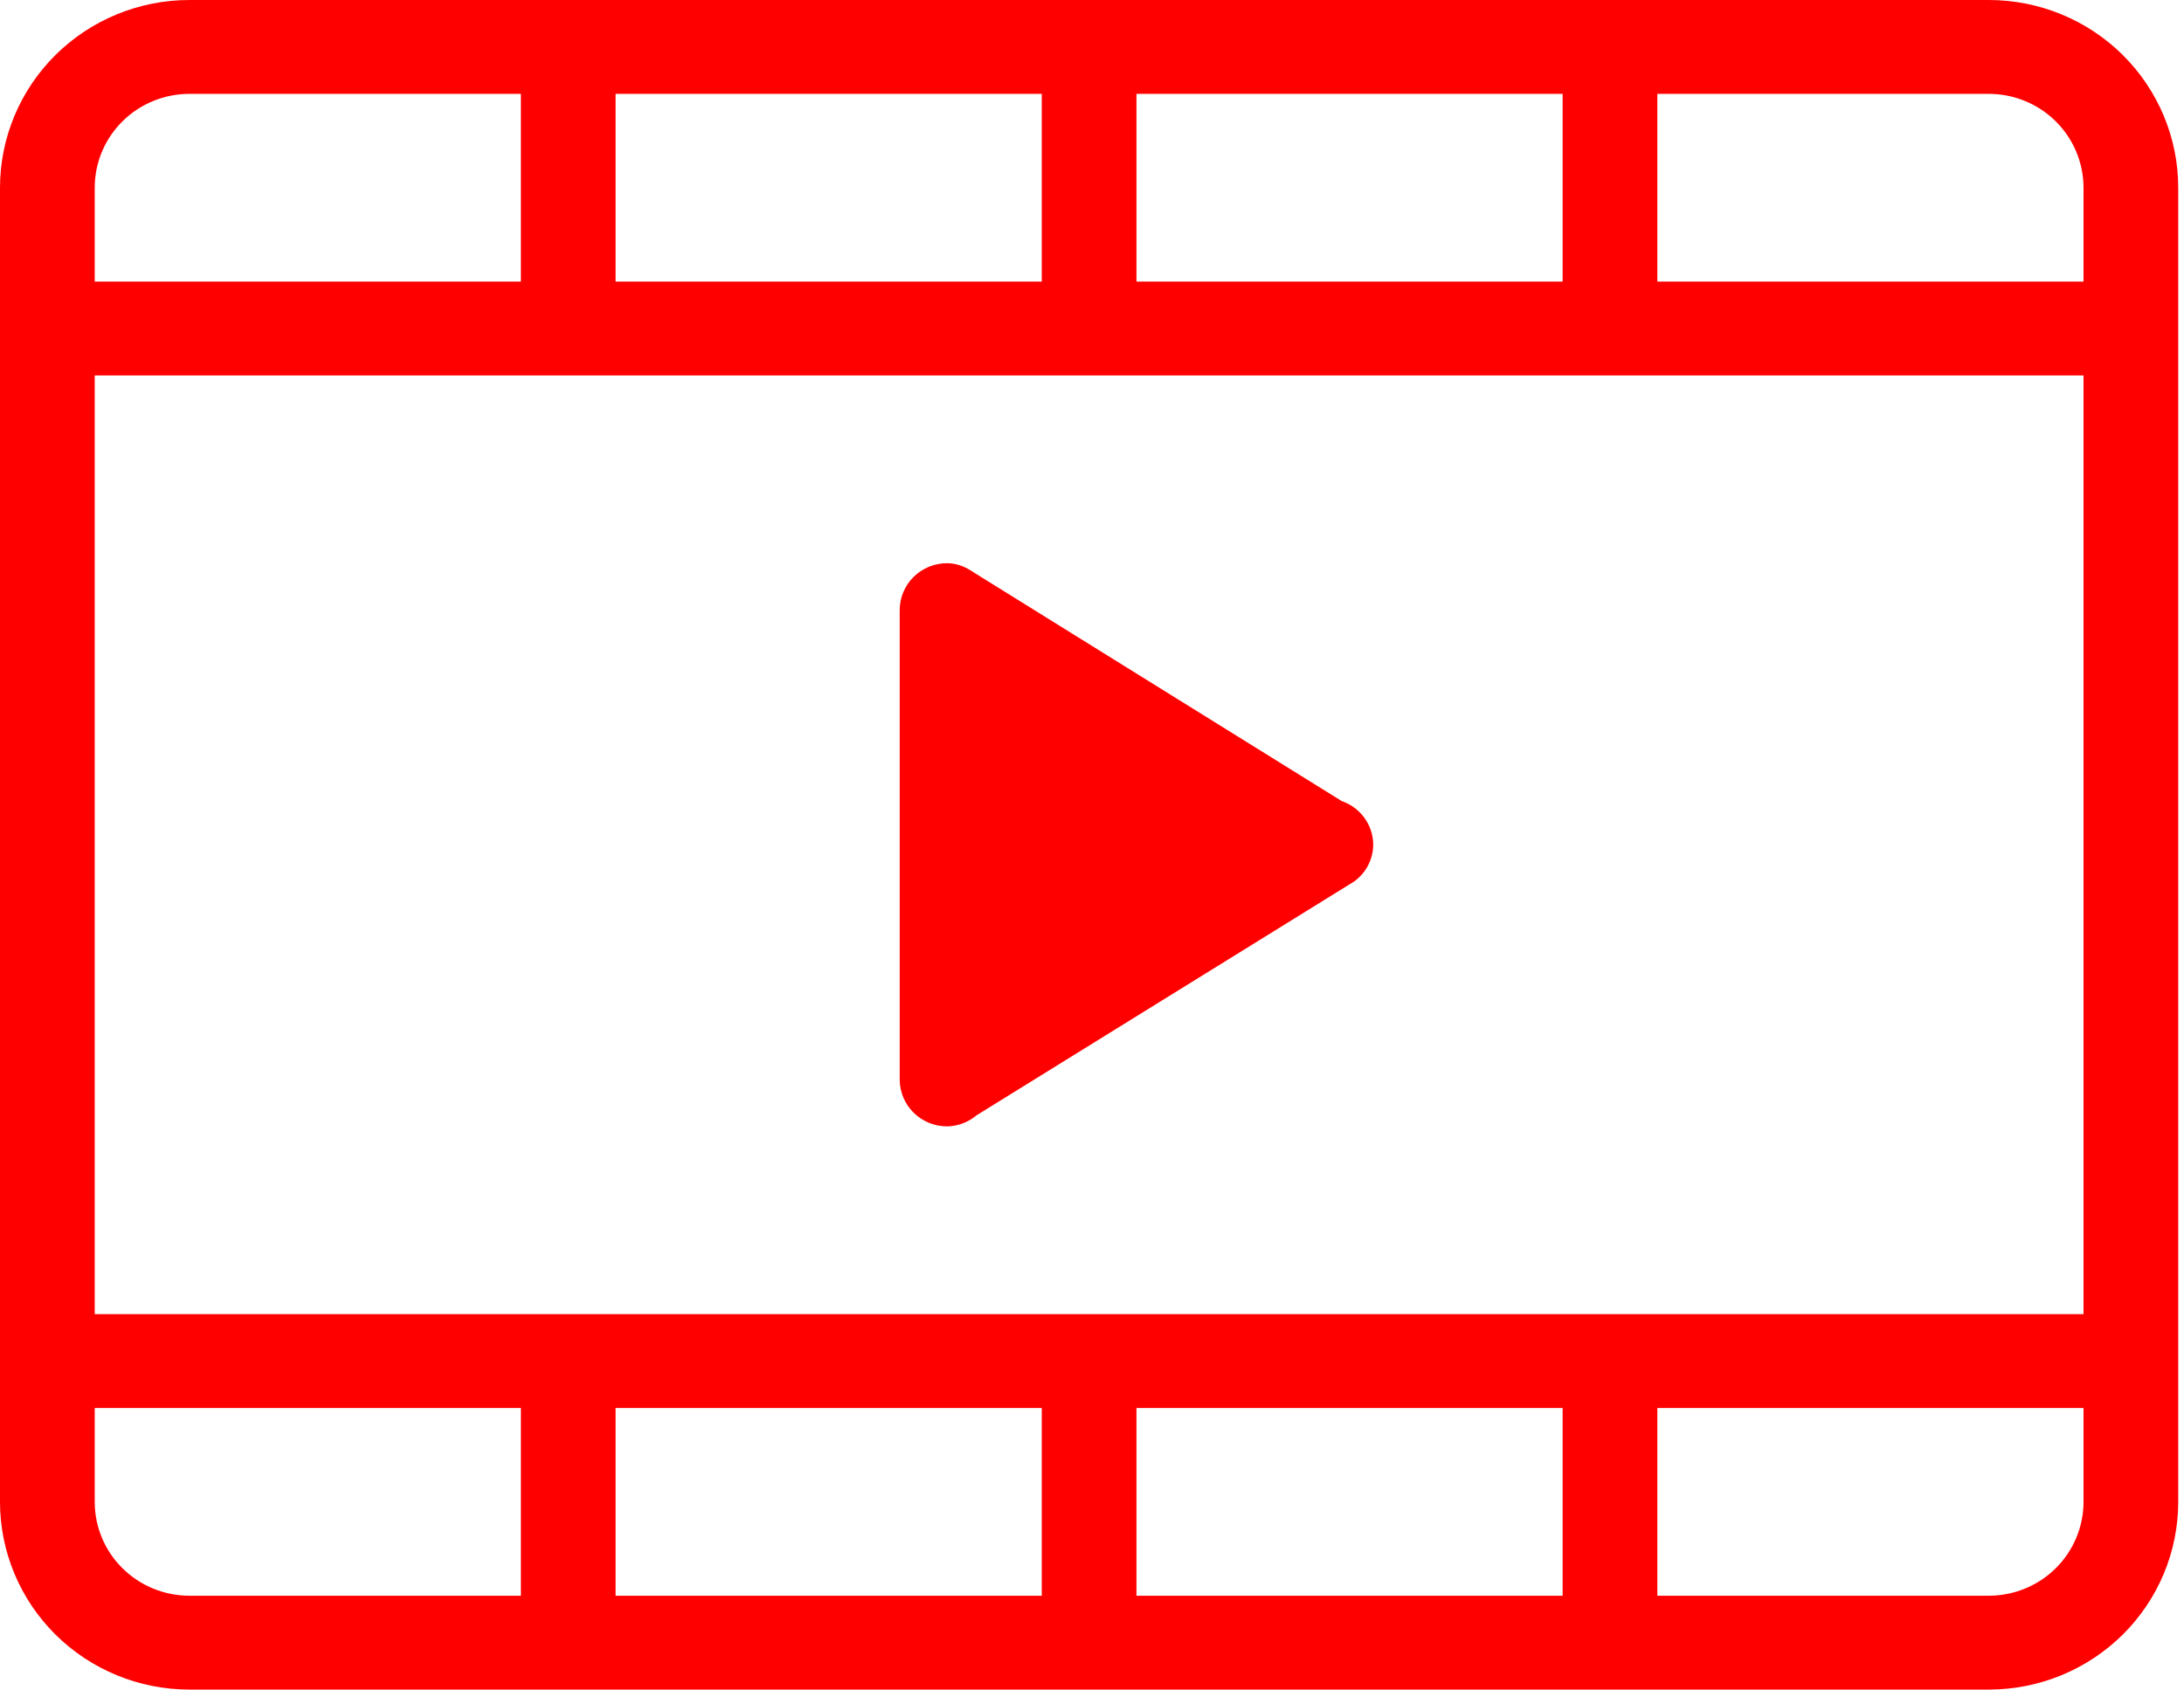 <svg width="84" height="65" viewBox="0 0 84 65" fill="none" xmlns="http://www.w3.org/2000/svg">
<path fill-rule="evenodd" clip-rule="evenodd" d="M76.493 65H7.285C5.353 65 3.5 64.239 2.134 62.885C0.768 61.53 0 59.693 0 57.778V7.222C0 5.307 0.768 3.47 2.134 2.115C3.5 0.761 5.353 0 7.285 0H76.493C78.425 0 80.278 0.761 81.644 2.115C83.01 3.47 83.778 5.307 83.778 7.222V57.778C83.778 59.693 83.01 61.53 81.644 62.885C80.278 64.239 78.425 65 76.493 65ZM20.034 3.611H7.285C6.319 3.611 5.392 3.992 4.709 4.669C4.026 5.346 3.643 6.264 3.643 7.222V10.833H20.034V3.611ZM40.068 3.611H23.676V10.833H40.068V3.611ZM60.101 3.611H43.71V10.833H60.101V3.611ZM80.135 7.222C80.135 6.264 79.751 5.346 79.068 4.669C78.385 3.992 77.459 3.611 76.493 3.611H63.744V10.833H80.135V7.222ZM80.135 14.444H3.643V50.556H80.135V14.444ZM80.135 54.167H63.744V61.389H60.101V54.167H43.71V61.389H40.068V54.167H23.676V61.389H20.034V54.167H3.643V57.778C3.643 58.736 4.026 59.654 4.709 60.331C5.392 61.008 6.319 61.389 7.285 61.389H76.493C77.459 61.389 78.385 61.008 79.068 60.331C79.751 59.654 80.135 58.736 80.135 57.778V54.167ZM37.556 42.909C37.24 43.176 36.84 43.326 36.425 43.333C35.942 43.333 35.479 43.143 35.137 42.804C34.796 42.466 34.604 42.007 34.604 41.528V23.472C34.604 22.993 34.796 22.534 35.137 22.195C35.479 21.857 35.942 21.667 36.425 21.667C36.813 21.667 37.154 21.815 37.45 22.021L51.603 30.817C51.957 30.939 52.263 31.166 52.48 31.467C52.698 31.768 52.815 32.13 52.816 32.5C52.813 32.776 52.745 33.048 52.617 33.294C52.489 33.539 52.304 33.752 52.079 33.914L37.556 42.909Z" fill="#FF0000"/>
</svg>
